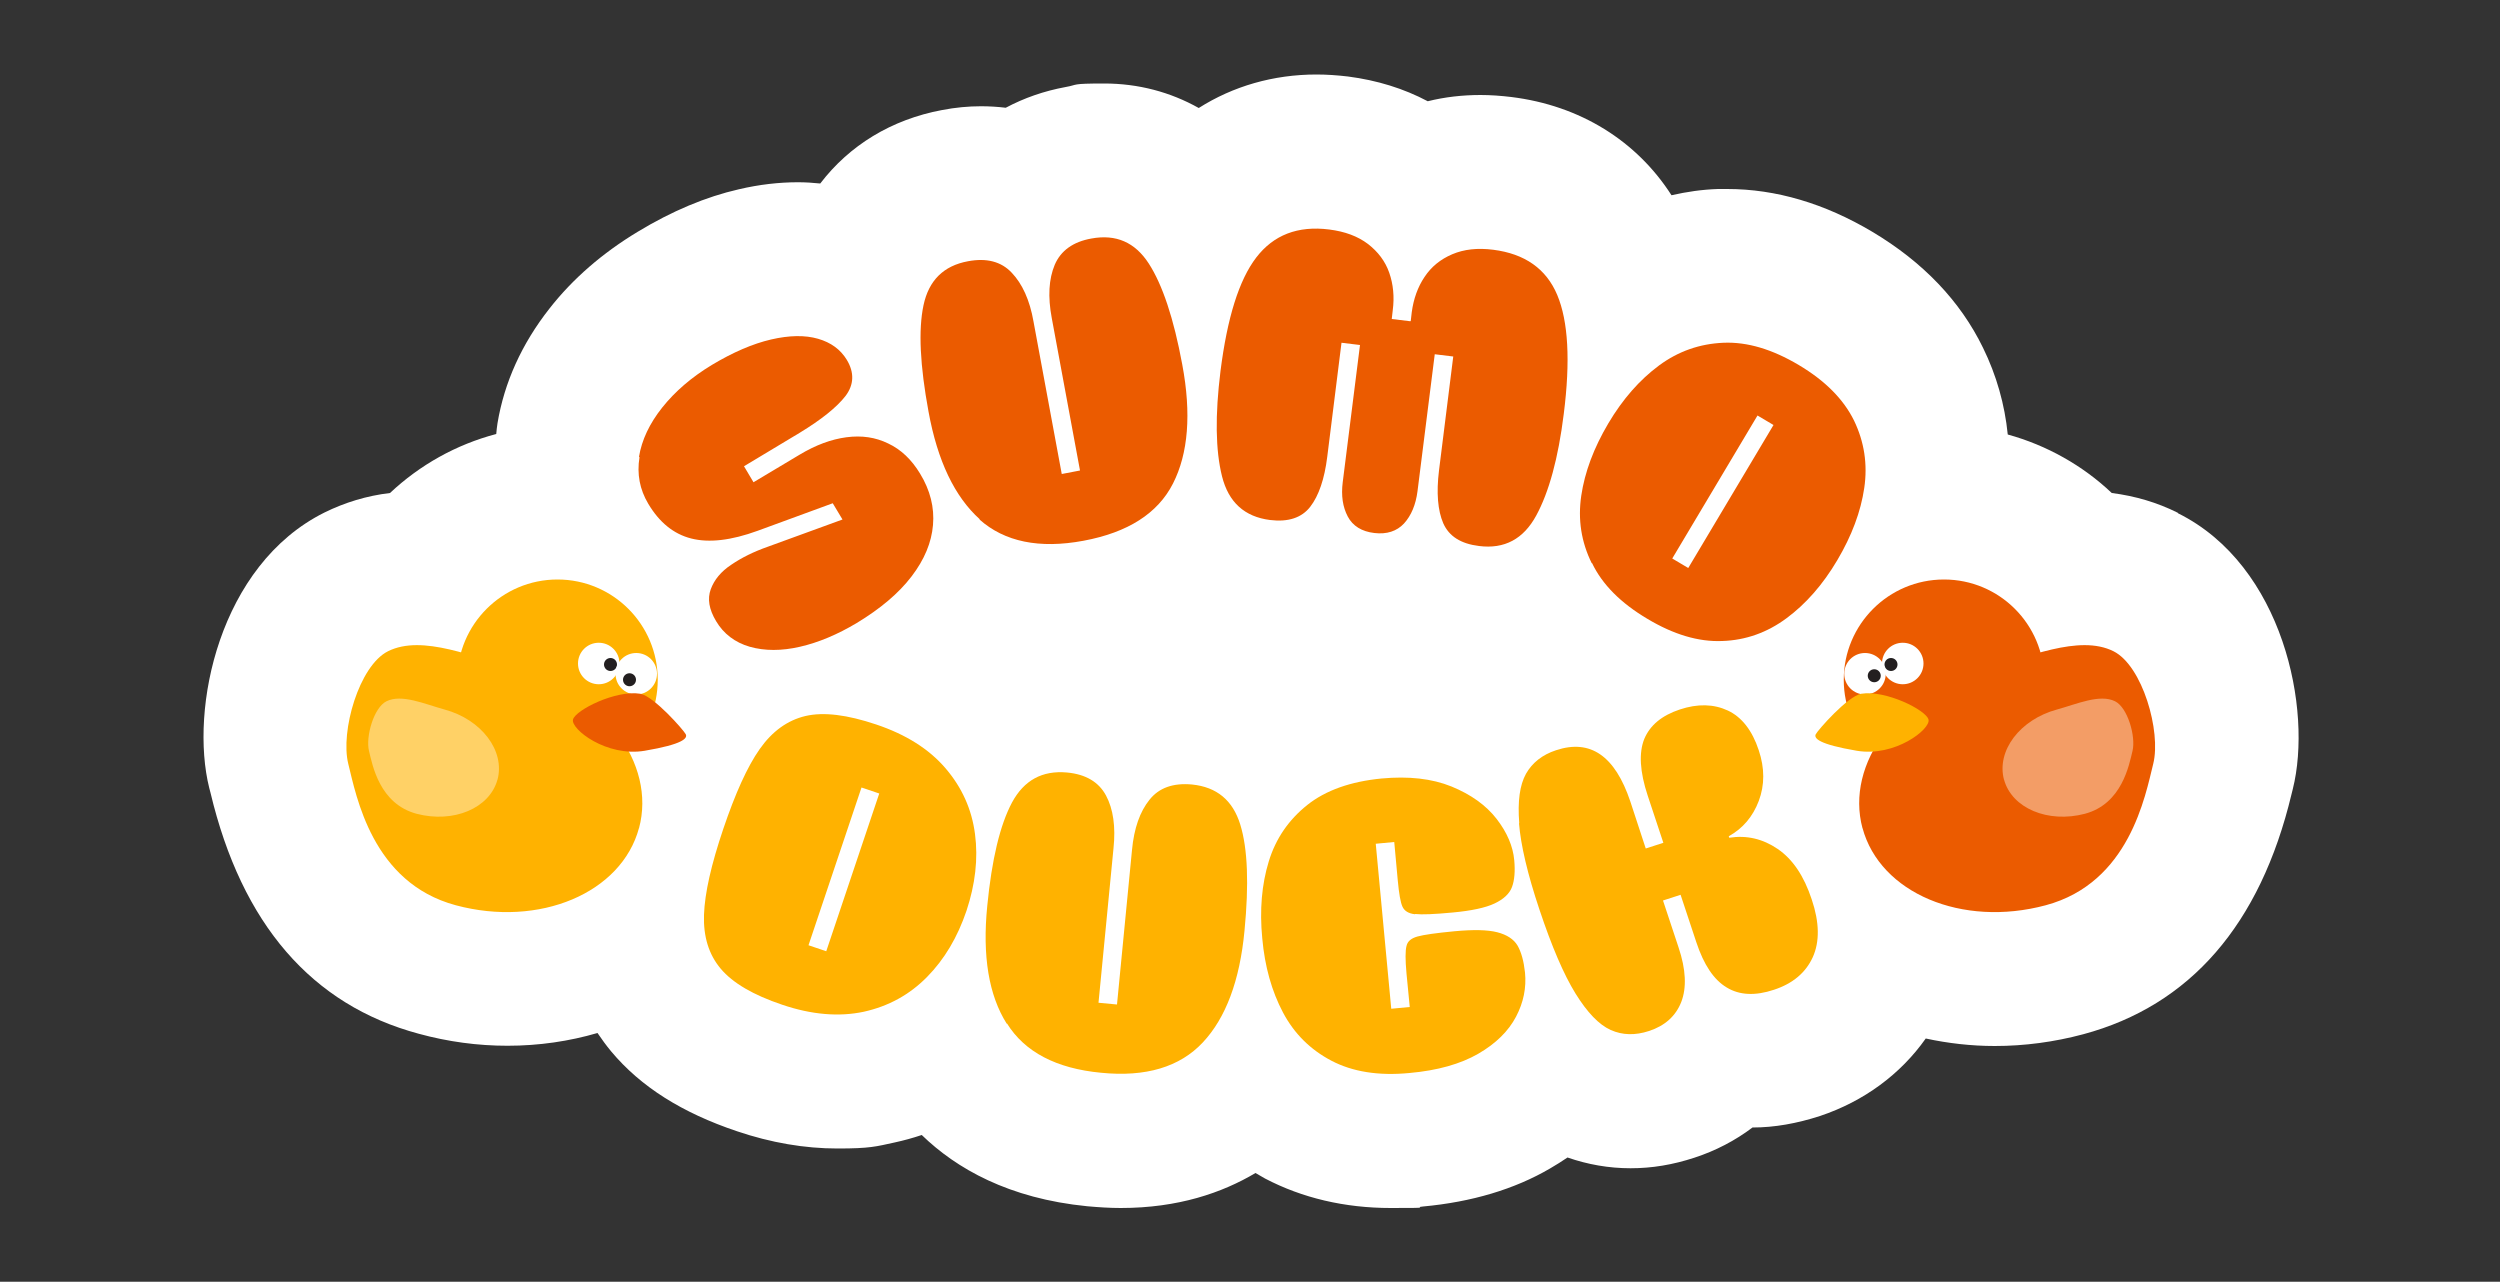 <?xml version="1.0" encoding="UTF-8"?>
<svg xmlns="http://www.w3.org/2000/svg" version="1.1" viewBox="0 0 1000 512.7">
  <rect x="0" y="0" width="1000" height="512.7" fill="#333333" stroke="none"/>
  <defs>
    <style>
      .cls-1 {
        fill: #231f20;
      }

      .cls-2 {
        fill: #eb5b00;
      }

      .cls-3 {
        fill: #fff;
      }

      .cls-4 {
        opacity: .4;
      }

      .cls-5 {
        fill: #ffb200;
      }
    </style>
  </defs>
  <!-- Generator: Adobe Illustrator 28.7.7, SVG Export Plug-In . SVG Version: 1.2.0 Build 194)  -->
  <g>
    <g id="Layer_1">
      <g>
        <path class="cls-3" d="M871.1,205.1c-8.2-4.1-17-6.7-26.4-7.9-11.6-11-26-19.1-41.6-23.4-1.2-12-4.5-23.7-9.9-34.7-9.1-18.7-24-34.3-44.3-46.4-19-11.3-38.5-17.1-58-17.1s-2.5,0-3.7,0c-6.3.2-12.5,1.1-18.6,2.5-13.9-21.7-36.5-35.9-64.1-39.3-4.1-.5-8.3-.8-12.3-.8-7.2,0-14.3.8-21.1,2.5-9.6-5.1-20.3-8.4-31.9-9.9-4.2-.5-8.5-.8-12.6-.8-17.3,0-33.4,4.7-47.1,13.4-11.4-6.4-24.2-9.8-37.8-9.8s-10.3.5-15.4,1.4c-8.7,1.6-16.7,4.4-24,8.3-3.3-.4-6.6-.6-9.9-.6-5.1,0-10.3.5-15.5,1.5-20.4,3.8-37.2,14.2-48.8,29.4-2.9-.3-5.9-.5-8.9-.5-7.6,0-15.5.9-23.6,2.8-13.2,3-26.8,8.7-40.5,17-14.1,8.5-26,18.8-35.3,30.7-11.1,14.1-18.1,29.6-20.8,45.9-.2,1.4-.4,2.8-.5,4.3-16,4.2-30.6,12.4-42.5,23.6-9.3,1.1-18.1,3.8-26.2,7.8-42.2,21-54,78.6-46.1,110.2l.5,1.9c12.5,52.5,40.5,84.9,83.3,96.4,11.7,3.2,23.6,4.8,35.5,4.8,12.6,0,24.7-1.8,36-5.1,1.7,2.5,3.5,5,5.5,7.4,11.8,14.1,28.3,24.5,50.3,31.9,13.6,4.6,27.1,6.9,40.2,6.9s15.4-.8,22.8-2.4c3.7-.8,7.3-1.8,10.9-3,13.8,13.4,34.8,25.4,66.2,28.5,4.5.4,9,.7,13.4.7,23,0,40.6-6.1,53.9-14,1.3.7,2.5,1.5,3.8,2.2,14.9,7.8,31.9,11.8,50.3,11.8s8.5-.2,12.9-.6c19.5-1.8,36.6-6.9,50.8-15.2,2.4-1.4,4.8-2.9,7-4.4,8.1,2.8,16.5,4.3,25.2,4.3s16.9-1.4,25.5-4.2c8.6-2.8,16.4-6.9,23.3-12.1,8.8,0,17.7-1.6,27-4.6,17.6-5.9,32.2-16.7,42.3-31,8.8,1.9,18.1,3,27.6,3h0c11.9,0,23.8-1.6,35.4-4.7,42.7-11.5,70.8-43.8,83.3-96l.5-2c8-31.8-3.8-89.5-45.9-110.4Z"/>
        <g>
          <g>
            <circle class="cls-2" cx="777.6" cy="271.9" r="40.1"/>
            <path class="cls-2" d="M745,331.2c7,26,39.8,39.9,73.3,30.9,33.5-9,39.8-43.8,43-56.6,3.2-12.9-4.3-39.2-15.9-45-13.8-6.9-34.3,2.5-52.5,7.4-33.5,9-54.9,37.4-47.9,63.4Z"/>
            <g class="cls-4">
              <path class="cls-3" d="M801.6,311.8c3.1,11.5,17.6,17.6,32.4,13.7,14.8-4,17.6-19.4,19-25.1,1.4-5.7-1.9-17.4-7-19.9-6.1-3-15.2,1.1-23.2,3.3-14.8,4-24.3,16.5-21.2,28.1Z"/>
            </g>
            <g>
              <circle class="cls-3" cx="761.1" cy="265.4" r="8.3"/>
              <circle class="cls-1" cx="756.4" cy="265.8" r="2.6"/>
            </g>
            <g>
              <circle class="cls-3" cx="746" cy="269.5" r="8.3"/>
              <circle class="cls-1" cx="749.7" cy="270.3" r="2.6"/>
            </g>
            <path class="cls-5" d="M744.5,277.5c9.7-1.6,25.9,6.5,26.9,10.3s-13.4,15.1-28.7,12.5c-15.3-2.6-17.2-5-16.4-6.6.8-1.6,12.7-15.2,18.2-16.2Z"/>
          </g>
          <g>
            <circle class="cls-5" cx="223" cy="271.9" r="40.1"/>
            <path class="cls-5" d="M255.6,331.2c-7,26-39.8,39.9-73.3,30.9-33.5-9-39.8-43.8-43-56.6-3.2-12.9,4.3-39.2,15.9-45,13.8-6.9,34.3,2.5,52.5,7.4,33.5,9,54.9,37.4,47.9,63.4Z"/>
            <g class="cls-4">
              <path class="cls-3" d="M199,311.8c-3.1,11.5-17.6,17.6-32.4,13.7-14.8-4-17.6-19.4-19-25.1-1.4-5.7,1.9-17.4,7-19.9,6.1-3,15.2,1.1,23.2,3.3,14.8,4,24.3,16.5,21.2,28.1Z"/>
            </g>
            <g>
              <circle class="cls-3" cx="239.5" cy="265.4" r="8.3"/>
              <circle class="cls-1" cx="244.2" cy="265.8" r="2.6"/>
            </g>
            <g>
              <circle class="cls-3" cx="254.5" cy="269.5" r="8.3"/>
              <circle class="cls-1" cx="251.8" cy="271.9" r="2.6"/>
            </g>
            <path class="cls-2" d="M256.1,277.5c-9.7-1.6-25.9,6.5-26.9,10.3-1,3.8,13.4,15.1,28.7,12.5,15.3-2.6,17.2-5,16.4-6.6-.8-1.6-12.7-15.2-18.2-16.2Z"/>
          </g>
          <g>
            <path class="cls-2" d="M255.6,182.7c1.1-6.7,4.2-13.3,9.3-19.7,5.1-6.4,11.7-12.1,19.8-17,8.5-5.1,16.4-8.5,23.7-10.2,7.3-1.7,13.6-1.8,18.8-.3,5.2,1.5,9,4.3,11.5,8.4,3.1,5.1,2.9,10-.5,14.5-3.5,4.5-9.6,9.4-18.3,14.7l-22.3,13.4,3.8,6.4,18.4-11c6.5-3.9,12.7-6.2,18.8-7,6.1-.8,11.6,0,16.7,2.5,5.1,2.4,9.3,6.4,12.7,12,4.1,6.7,5.8,13.6,5.2,20.6-.6,7-3.4,13.8-8.6,20.6s-12.5,12.9-21.9,18.6c-7.7,4.6-15.3,7.8-22.7,9.5-7.4,1.7-14.1,1.7-20.1,0-5.9-1.7-10.5-5.2-13.5-10.3-2.8-4.7-3.5-8.9-2.1-12.7,1.4-3.8,4.1-7.1,8.2-9.8,4.1-2.8,8.9-5.2,14.6-7.2l29.9-10.9-3.9-6.5-30,11c-10.7,3.9-19.5,4.9-26.6,3.1s-12.8-6.5-17.2-13.9c-3.4-5.7-4.6-11.9-3.5-18.6Z"/>
            <path class="cls-2" d="M391.9,207.7c-10-9-16.9-23.3-20.5-43.1-3.4-18.4-4.1-32.6-2-42.5,2.1-9.9,8-15.8,17.8-17.6,7.4-1.4,13.3.1,17.5,4.6,4.2,4.4,7.2,10.9,8.7,19.5l11.3,61,7.3-1.4-11.3-61c-1.6-8.5-1.2-15.6,1.2-21.3,2.4-5.6,7.3-9.2,14.7-10.5,9.8-1.8,17.4,1.5,22.9,10,5.5,8.5,10,22,13.4,40.4,3.7,19.7,2.4,35.6-3.7,47.6-6.1,12-18.1,19.6-35.8,22.9-17.7,3.3-31.6.4-41.6-8.5Z"/>
            <path class="cls-2" d="M564.3,128.4l.4-3.5c.7-5.3,2.4-10.1,5.1-14.1,2.7-4.1,6.4-7.1,11.1-9.1,4.7-2,10.1-2.6,16.4-1.8,12.6,1.6,21.2,7.6,25.6,18.1,4.4,10.5,5.3,26.3,2.6,47.6-2.2,17.7-5.9,31.2-11,40.6-5.1,9.4-12.7,13.5-22.9,12.2-7.3-.9-12-3.9-14.3-9.1-2.2-5.1-2.8-12.2-1.7-21.1l5.7-45.6-7.4-.9-6.9,54.8c-.7,5.4-2.5,9.7-5.4,12.9-2.9,3.1-6.9,4.4-11.9,3.8-5-.6-8.6-2.8-10.6-6.6s-2.7-8.3-2-13.8l6.9-54.8-7.4-.9-5.7,45.6c-1.1,8.9-3.4,15.6-6.8,20-3.4,4.4-8.8,6.2-16.1,5.3-10.2-1.3-16.6-7.1-19.2-17.5-2.6-10.4-2.8-24.4-.6-42.1,2.7-21.3,7.4-36.4,14.3-45.4,6.9-9,16.6-12.8,29.2-11.2,6.3.8,11.4,2.7,15.5,5.8,4,3.1,6.9,6.9,8.5,11.5,1.6,4.6,2.1,9.6,1.4,15l-.4,3.5,7.4.9Z"/>
            <path class="cls-2" d="M636.7,225.3c-4.2-8.5-5.6-17.5-4.2-27,1.4-9.5,5-19.1,10.8-28.9,5.8-9.8,12.6-17.5,20.3-23.2,7.7-5.7,16.3-8.7,25.8-9.1,9.5-.4,19.5,2.6,30.1,8.9,10.6,6.3,17.9,13.7,22.1,22.2,4.1,8.5,5.5,17.5,4.1,27-1.4,9.5-5,19.1-10.8,28.9-5.8,9.8-12.6,17.5-20.3,23.2-7.7,5.7-16.3,8.8-25.7,9.1-9.5.4-19.5-2.6-30-8.9-10.6-6.3-18-13.7-22.1-22.3ZM675.3,227.2l34.1-57.2-6.4-3.8-34.1,57.2,6.4,3.8Z"/>
          </g>
          <g>
            <path class="cls-5" d="M288.3,387.5c-4.8-5.7-7-12.9-6.7-21.6.3-8.7,2.9-20.1,7.7-34.3,4.8-14.2,9.6-24.9,14.6-32,5-7.1,11.1-11.5,18.3-13.2,7.3-1.7,16.7-.5,28.3,3.4,11.9,4,21.1,9.8,27.7,17.5,6.6,7.7,10.5,16.4,11.8,26.3,1.3,9.9.1,20.1-3.4,30.7-3.6,10.6-8.8,19.4-15.8,26.5-7,7.1-15.4,11.7-25.3,13.9-9.9,2.1-20.8,1.2-32.6-2.8-11.6-3.9-19.8-8.7-24.6-14.4ZM330.5,380.5l21.2-63.1-7.1-2.4-21.2,63.1,7.1,2.4Z"/>
            <path class="cls-5" d="M402.7,409.5c-7.2-11.4-9.8-27.1-7.8-47.1,1.8-18.6,5.1-32.4,9.9-41.4,4.8-8.9,12.1-12.9,22-12,7.5.7,12.7,3.8,15.6,9.2,2.9,5.4,3.9,12.5,3,21.1l-6,61.8,7.4.7,6-61.8c.8-8.7,3.2-15.4,7-20.1,3.8-4.8,9.5-6.8,17-6.1,9.9,1,16.3,6.3,19.3,16,3,9.7,3.5,23.9,1.7,42.5-1.9,20-7.5,34.9-16.7,44.7-9.2,9.8-22.8,13.9-40.7,12.1-17.9-1.7-30.5-8.3-37.6-19.7Z"/>
            <path class="cls-5" d="M566,365.7c-2.6-.3-4.2-1.3-5-3-.8-1.7-1.4-5.2-1.9-10.6l-1.4-15.3-7.4.7,6.2,66,7.4-.7-1.3-13.4c-.5-5.5-.5-9.1,0-11,.4-1.9,1.9-3.1,4.4-3.8,2.5-.7,7.4-1.4,14.8-2.1,7.5-.7,13.2-.6,17.1.4,3.9,1,6.6,2.8,8.1,5.3,1.5,2.6,2.5,6.2,3,10.8.6,6.1-.6,12-3.6,17.7-3,5.7-8,10.7-15.1,14.8-7.1,4.1-16.3,6.7-27.5,7.7-12.4,1.2-22.8-.5-31.2-4.9-8.4-4.4-14.9-10.8-19.4-19.3-4.5-8.5-7.3-18.4-8.3-29.7-1.1-11.3-.2-21.6,2.6-30.7,2.8-9.2,8-16.7,15.4-22.6,7.4-5.9,17.4-9.4,29.7-10.6,10.8-1,20.1,0,28,3.2,7.8,3.2,13.8,7.5,18,12.9,4.2,5.4,6.6,11,7.1,16.6.4,4.4.1,8-.9,10.7-1,2.7-3.4,4.9-7,6.6-3.6,1.7-9.2,2.9-16.7,3.6-7.4.7-12.4.9-15,.6Z"/>
            <path class="cls-5" d="M607.7,329.3c-.7-8.8.2-15.3,2.7-19.8,2.5-4.4,6.5-7.6,12-9.4,13.8-4.6,23.6,2.3,29.7,20.4l6.2,18.9,7.1-2.3,6.9,20.8-7.1,2.3,6.2,18.7c3,8.9,3.3,16.2,1.1,21.9-2.2,5.6-6.5,9.5-12.9,11.6-5.5,1.8-10.6,1.7-15.3-.4-4.7-2.1-9.4-7-14.1-14.6-4.7-7.6-9.5-18.8-14.4-33.5-4.8-14.3-7.5-25.9-8.2-34.6ZM711.1,339.6c6,4.1,10.5,10.8,13.6,20.2,3.1,9.2,3.2,16.9.4,23.1-2.8,6.1-7.9,10.5-15.5,13-7.5,2.5-13.8,2.2-18.9-.9-5.2-3.1-9.2-9.1-12.2-18.2l-19.4-58.5c-3.2-9.6-3.6-17.2-1.4-22.7,2.3-5.5,7-9.4,14.2-11.8,7.2-2.4,13.6-2.2,19.2.4s9.8,8,12.4,15.9c2.4,7.2,2.4,13.9,0,20.3-2.4,6.3-6.4,11-12,14.1l.2.6c6.9-1.1,13.4.4,19.4,4.5Z"/>
          </g>
        </g>
      </g>
    </g>
  </g>
</svg>